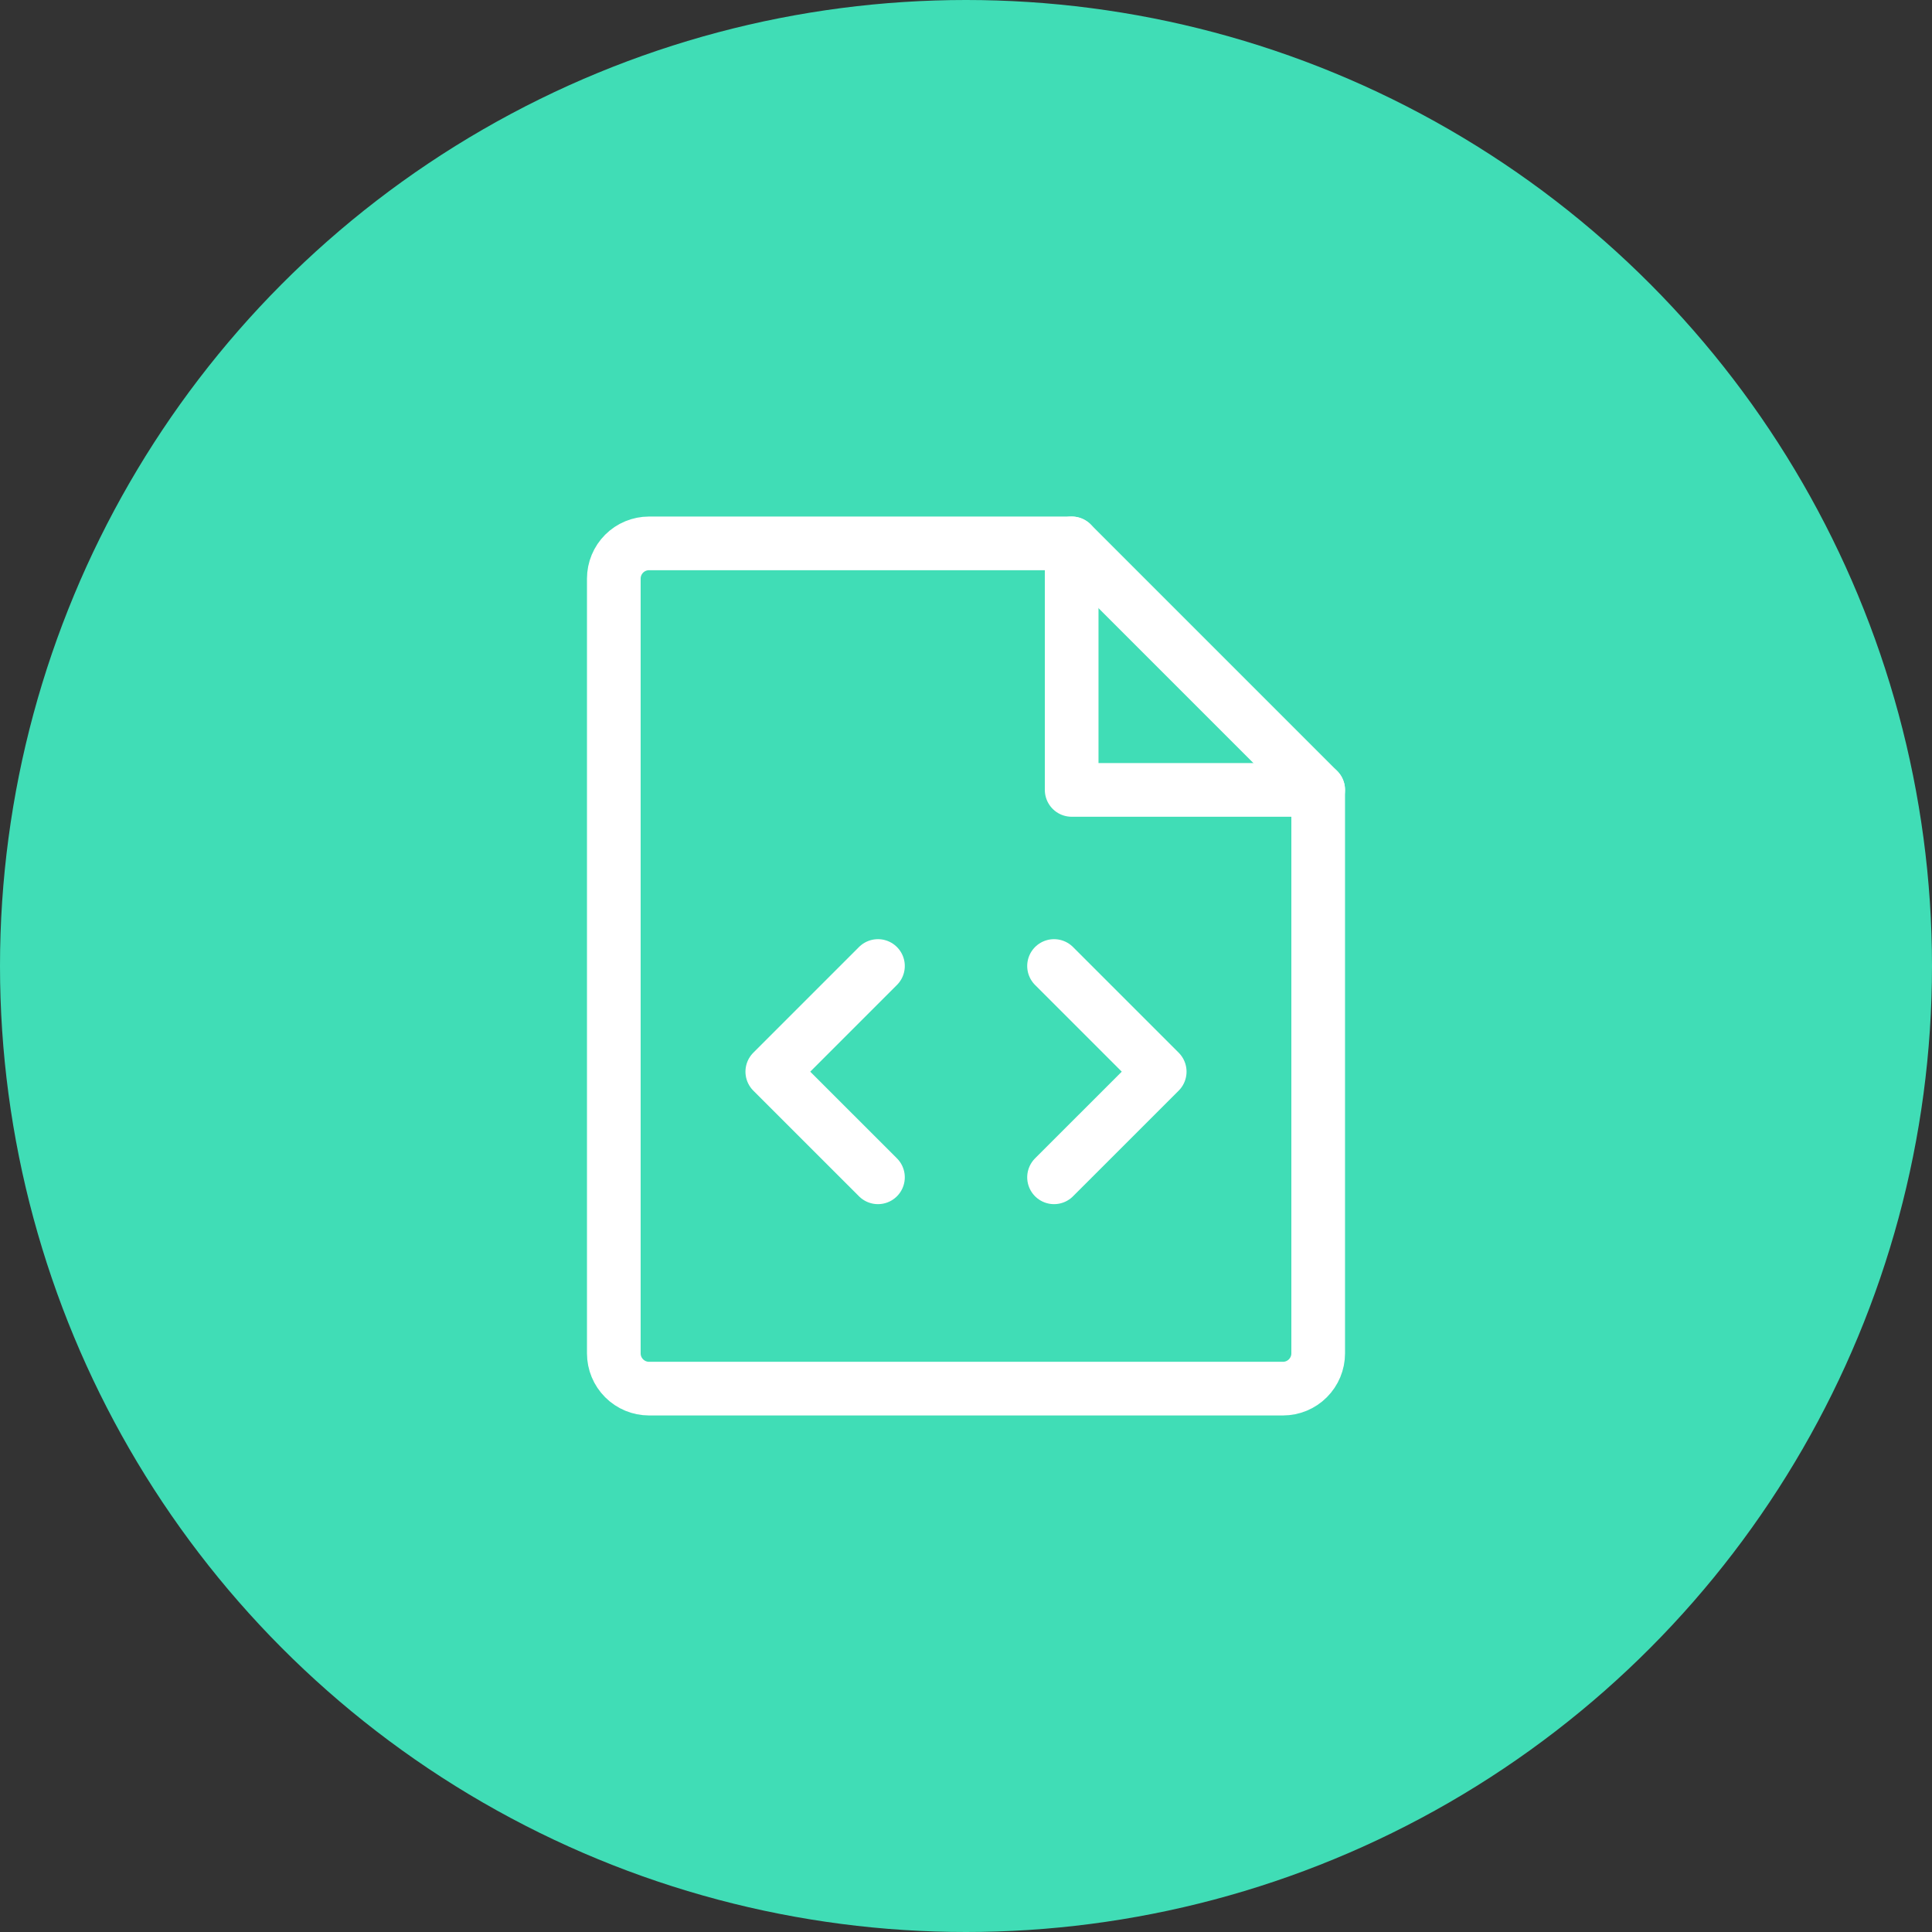 <svg width="72" height="72" viewBox="0 0 72 72" fill="none" xmlns="http://www.w3.org/2000/svg" xmlns:xlink="http://www.w3.org/1999/xlink">
	<rect x="0" y="0" width="72" height="72" fill="#333333" stroke="none"/>
	<desc>
			Created with Pixso.
	</desc>
	<defs/>
	<circle id="Ellipse 120" cx="36" cy="36" r="36" fill="#40DDB6" fill-opacity="1"/>
	<path id="Vector" d="M39.938 20.25L39.938 29.438L49.125 29.438" stroke="#FFFFFF" stroke-opacity="1" stroke-width="2" stroke-linejoin="round" stroke-linecap="round"/>
	<path id="Vector" d="M39.281 36L43.219 39.938L39.281 43.875" stroke="#FFFFFF" stroke-opacity="1" stroke-width="2" stroke-linejoin="round" stroke-linecap="round"/>
	<path id="Vector" d="M32.719 36L28.781 39.938L32.719 43.875" stroke="#FFFFFF" stroke-opacity="1" stroke-width="2" stroke-linejoin="round" stroke-linecap="round"/>
	<path id="Vector" d="M48.74 51.365C48.986 51.119 49.125 50.786 49.125 50.438L49.125 29.438L39.938 20.25L24.188 20.25C23.84 20.25 23.506 20.388 23.26 20.634C23.014 20.881 22.875 21.214 22.875 21.562L22.875 50.438C22.875 50.786 23.014 51.119 23.26 51.365C23.506 51.612 23.84 51.75 24.188 51.75L47.812 51.75C48.16 51.75 48.494 51.612 48.74 51.365Z" stroke="#FFFFFF" stroke-opacity="1" stroke-width="2" stroke-linejoin="round"/>
</svg>
